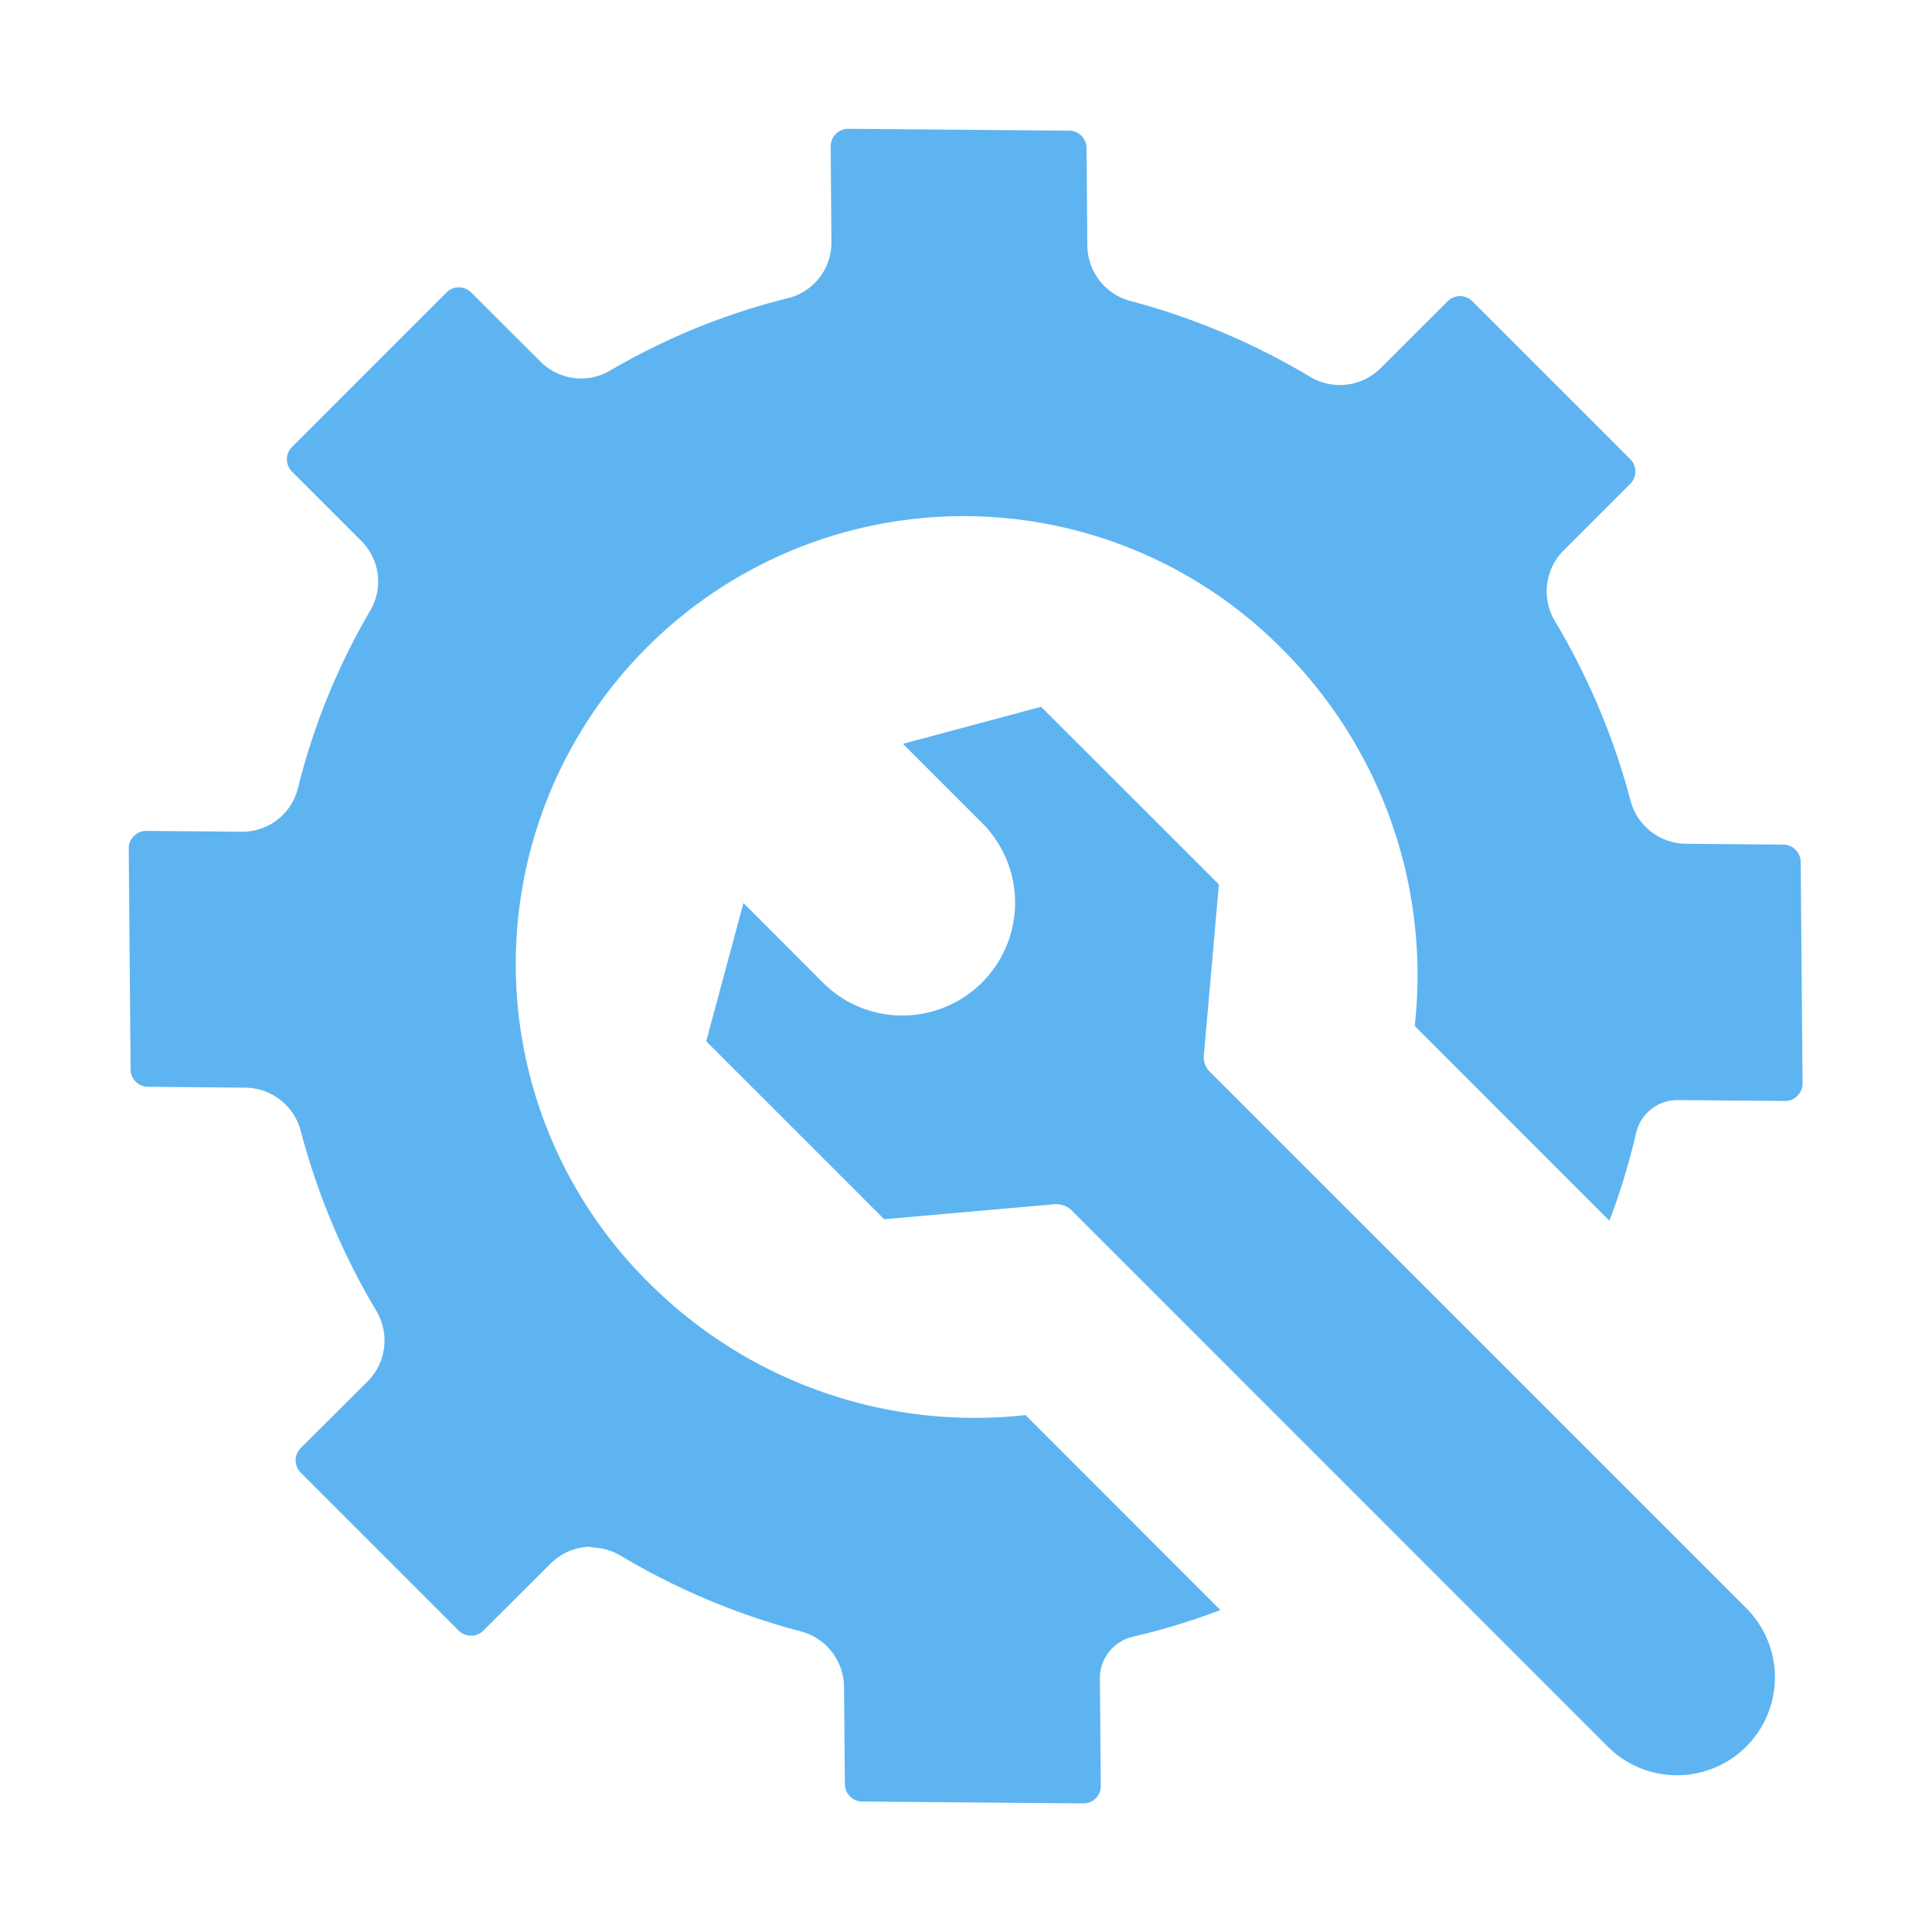 <svg xmlns="http://www.w3.org/2000/svg" width="30" height="30" viewBox="0 0 30 30">
  <g id="ic-tools" transform="translate(-4231 -3933)">
    <g id="Layer_x0020_1" transform="translate(4220.55 3922.555)">
      <g id="_258020488" transform="translate(12.45 12.445)">
        <path id="_258021608" d="M19.623,34.474a.905.905,0,0,1,.467.129,10.846,10.846,0,0,0,2.8,1.175.9.9,0,0,1,.666.861l.013,1.511a.272.272,0,0,0,.268.269l3.434.029a.263.263,0,0,0,.194-.079.266.266,0,0,0,.078-.193l-.014-1.664a.66.66,0,0,1,.513-.652,10.571,10.571,0,0,0,1.359-.414l-3.027-3.028a7.15,7.15,0,0,1-5.842-2.048,6.956,6.956,0,1,1,9.838-9.836,7.149,7.149,0,0,1,2.048,5.842L35.441,29.4a10.54,10.54,0,0,0,.414-1.36.659.659,0,0,1,.646-.513h0l1.664.014a.266.266,0,0,0,.194-.079.271.271,0,0,0,.081-.2l-.029-3.433a.272.272,0,0,0-.269-.269l-1.511-.013a.9.9,0,0,1-.861-.665,10.81,10.81,0,0,0-1.18-2.8A.9.9,0,0,1,34.722,19l1.043-1.043a.27.27,0,0,0,0-.382l-2.453-2.453a.27.27,0,0,0-.382,0l-1.043,1.042a.9.9,0,0,1-1.094.132A10.813,10.813,0,0,0,28,15.118a.9.9,0,0,1-.666-.861l-.012-1.514a.271.271,0,0,0-.268-.269l-3.434-.029h0a.272.272,0,0,0-.271.273L23.36,14.2a.889.889,0,0,1-.674.875,10.417,10.417,0,0,0-2.76,1.123.891.891,0,0,1-1.082-.136l-1.078-1.076a.27.27,0,0,0-.192-.079h0a.268.268,0,0,0-.19.079l-2.4,2.4a.27.27,0,0,0,0,.382l1.078,1.078a.891.891,0,0,1,.136,1.082,10.389,10.389,0,0,0-1.122,2.758.889.889,0,0,1-.868.674H14.2l-1.48-.013h0a.271.271,0,0,0-.271.273l.029,3.432a.271.271,0,0,0,.268.269l1.511.013a.9.9,0,0,1,.861.665,10.817,10.817,0,0,0,1.175,2.8.9.9,0,0,1-.132,1.094L15.12,32.93a.27.27,0,0,0,0,.382l2.453,2.453a.269.269,0,0,0,.192.079h0a.268.268,0,0,0,.19-.079L19,34.724a.888.888,0,0,1,.63-.261Z" transform="translate(-12.45 -12.445)" fill="#5eb4f1" fill-rule="evenodd"/>
        <path id="_258022896" d="M69.15,71.432a.312.312,0,0,1,.221.091l8.329,8.33A1.519,1.519,0,1,0,79.848,77.7l-8.331-8.33a.312.312,0,0,1-.09-.248l.234-2.658L68.9,63.706l-2.145.575,1.231,1.231A1.752,1.752,0,0,1,66.747,68.5h0a1.739,1.739,0,0,1-1.238-.514l-1.231-1.233L63.7,68.9l2.763,2.763,2.661-.234Z" transform="translate(-54.734 -54.731)" fill="#5eb4f1" fill-rule="evenodd"/>
      </g>
    </g>
    <rect id="Rectangle_660" data-name="Rectangle 660" width="30" height="30" transform="translate(4231 3933)" fill="none"/>
  </g>
</svg>
